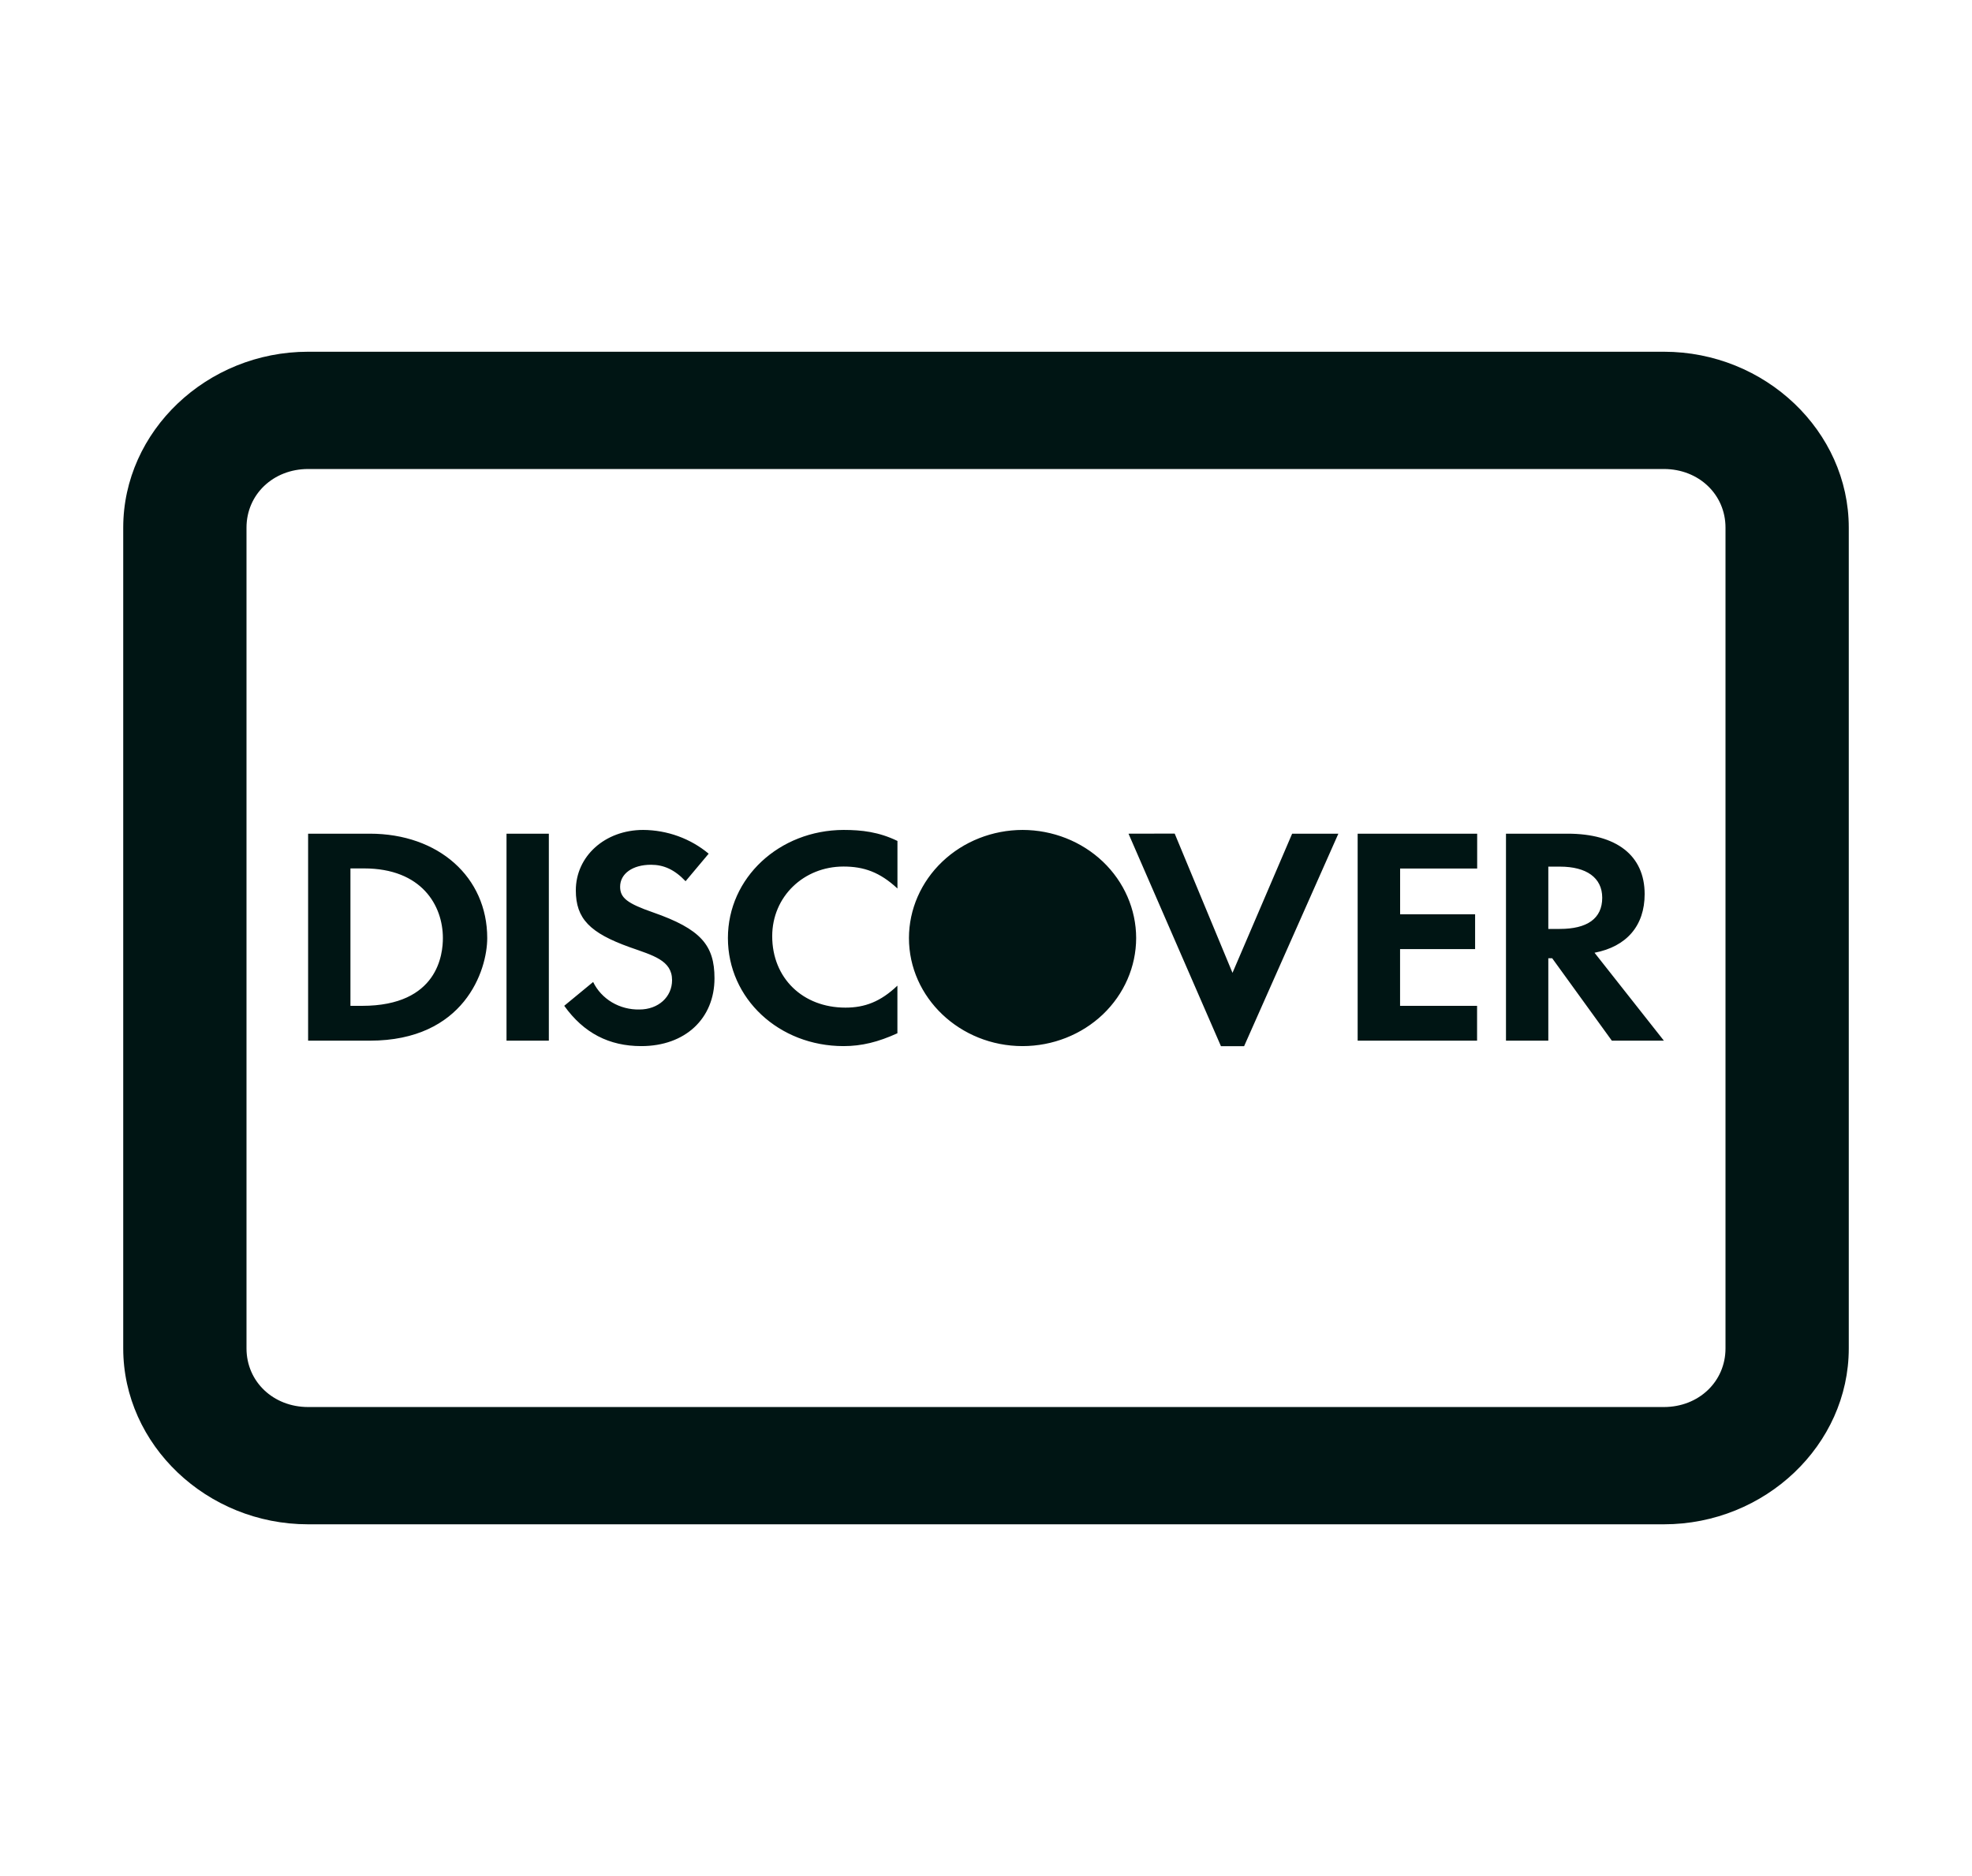 <svg width="41" height="39" viewBox="0 0 41 39" fill="none" xmlns="http://www.w3.org/2000/svg">
<path d="M6.406 7.312C4.299 7.312 2.562 8.964 2.562 10.969V28.031C2.562 30.036 4.299 31.688 6.406 31.688H34.594C36.701 31.688 38.438 30.036 38.438 28.031V10.969C38.438 8.964 36.701 7.312 34.594 7.312H6.406ZM6.406 9.75H34.594C35.319 9.75 35.875 10.279 35.875 10.969V28.031C35.875 28.721 35.319 29.25 34.594 29.25H6.406C5.681 29.25 5.125 28.721 5.125 28.031V10.969C5.125 10.279 5.681 9.75 6.406 9.75ZM13.374 17.253C12.572 17.253 11.972 17.805 11.972 18.509C11.972 19.1 12.267 19.395 13.093 19.691C13.574 19.862 13.973 19.962 13.973 20.376C13.973 20.724 13.689 20.986 13.293 20.986C13.092 20.99 12.893 20.938 12.723 20.837C12.552 20.735 12.416 20.588 12.332 20.414L11.731 20.909C12.137 21.476 12.663 21.747 13.333 21.747C14.249 21.747 14.855 21.171 14.855 20.337C14.855 19.652 14.574 19.314 13.574 18.966C13.043 18.781 12.893 18.666 12.893 18.434C12.893 18.162 13.153 17.977 13.534 17.977C13.799 17.977 14.023 18.076 14.254 18.319L14.734 17.747C14.357 17.432 13.875 17.257 13.374 17.253ZM17.538 17.253C16.201 17.258 15.134 18.248 15.134 19.5C15.134 20.761 16.196 21.747 17.538 21.747C17.917 21.747 18.258 21.662 18.658 21.48V20.49C18.308 20.824 17.979 20.947 17.578 20.947C16.691 20.947 16.055 20.334 16.055 19.462C16.055 18.638 16.711 18.014 17.537 18.014C17.958 18.014 18.292 18.129 18.659 18.471V17.482C18.273 17.295 17.918 17.253 17.538 17.253ZM21.261 17.253C20.635 17.254 20.034 17.491 19.592 17.912C19.149 18.333 18.899 18.904 18.898 19.5C18.898 20.738 19.959 21.747 21.261 21.747C21.887 21.746 22.487 21.509 22.93 21.088C23.372 20.666 23.621 20.096 23.622 19.5C23.621 18.904 23.372 18.334 22.93 17.912C22.487 17.491 21.887 17.254 21.261 17.253ZM6.406 17.331V21.634H7.688C9.654 21.634 10.13 20.172 10.13 19.501C10.13 18.234 9.119 17.331 7.688 17.331H6.406ZM10.531 17.331V21.634H11.411V17.331H10.531ZM23.463 17.331L25.385 21.749H25.866L27.826 17.331H26.865L25.625 20.224L24.423 17.329L23.463 17.331ZM28.227 17.331V21.634H30.71V20.91H29.109V19.73H30.669V19.006H29.11V18.055H30.712V17.331H28.227ZM31.311 17.331V21.634H32.191V19.921H32.272L33.512 21.634H34.594L33.152 19.806C33.819 19.678 34.194 19.245 34.194 18.587C34.194 17.783 33.607 17.331 32.592 17.331H31.311ZM32.191 18.016H32.432C32.983 18.016 33.312 18.245 33.312 18.663C33.312 19.097 32.997 19.311 32.431 19.311H32.191V18.016ZM7.286 18.053H7.568C8.769 18.053 9.208 18.825 9.208 19.501C9.208 19.825 9.114 20.91 7.527 20.91H7.286V18.053Z" fill="#001514"/>
</svg>
